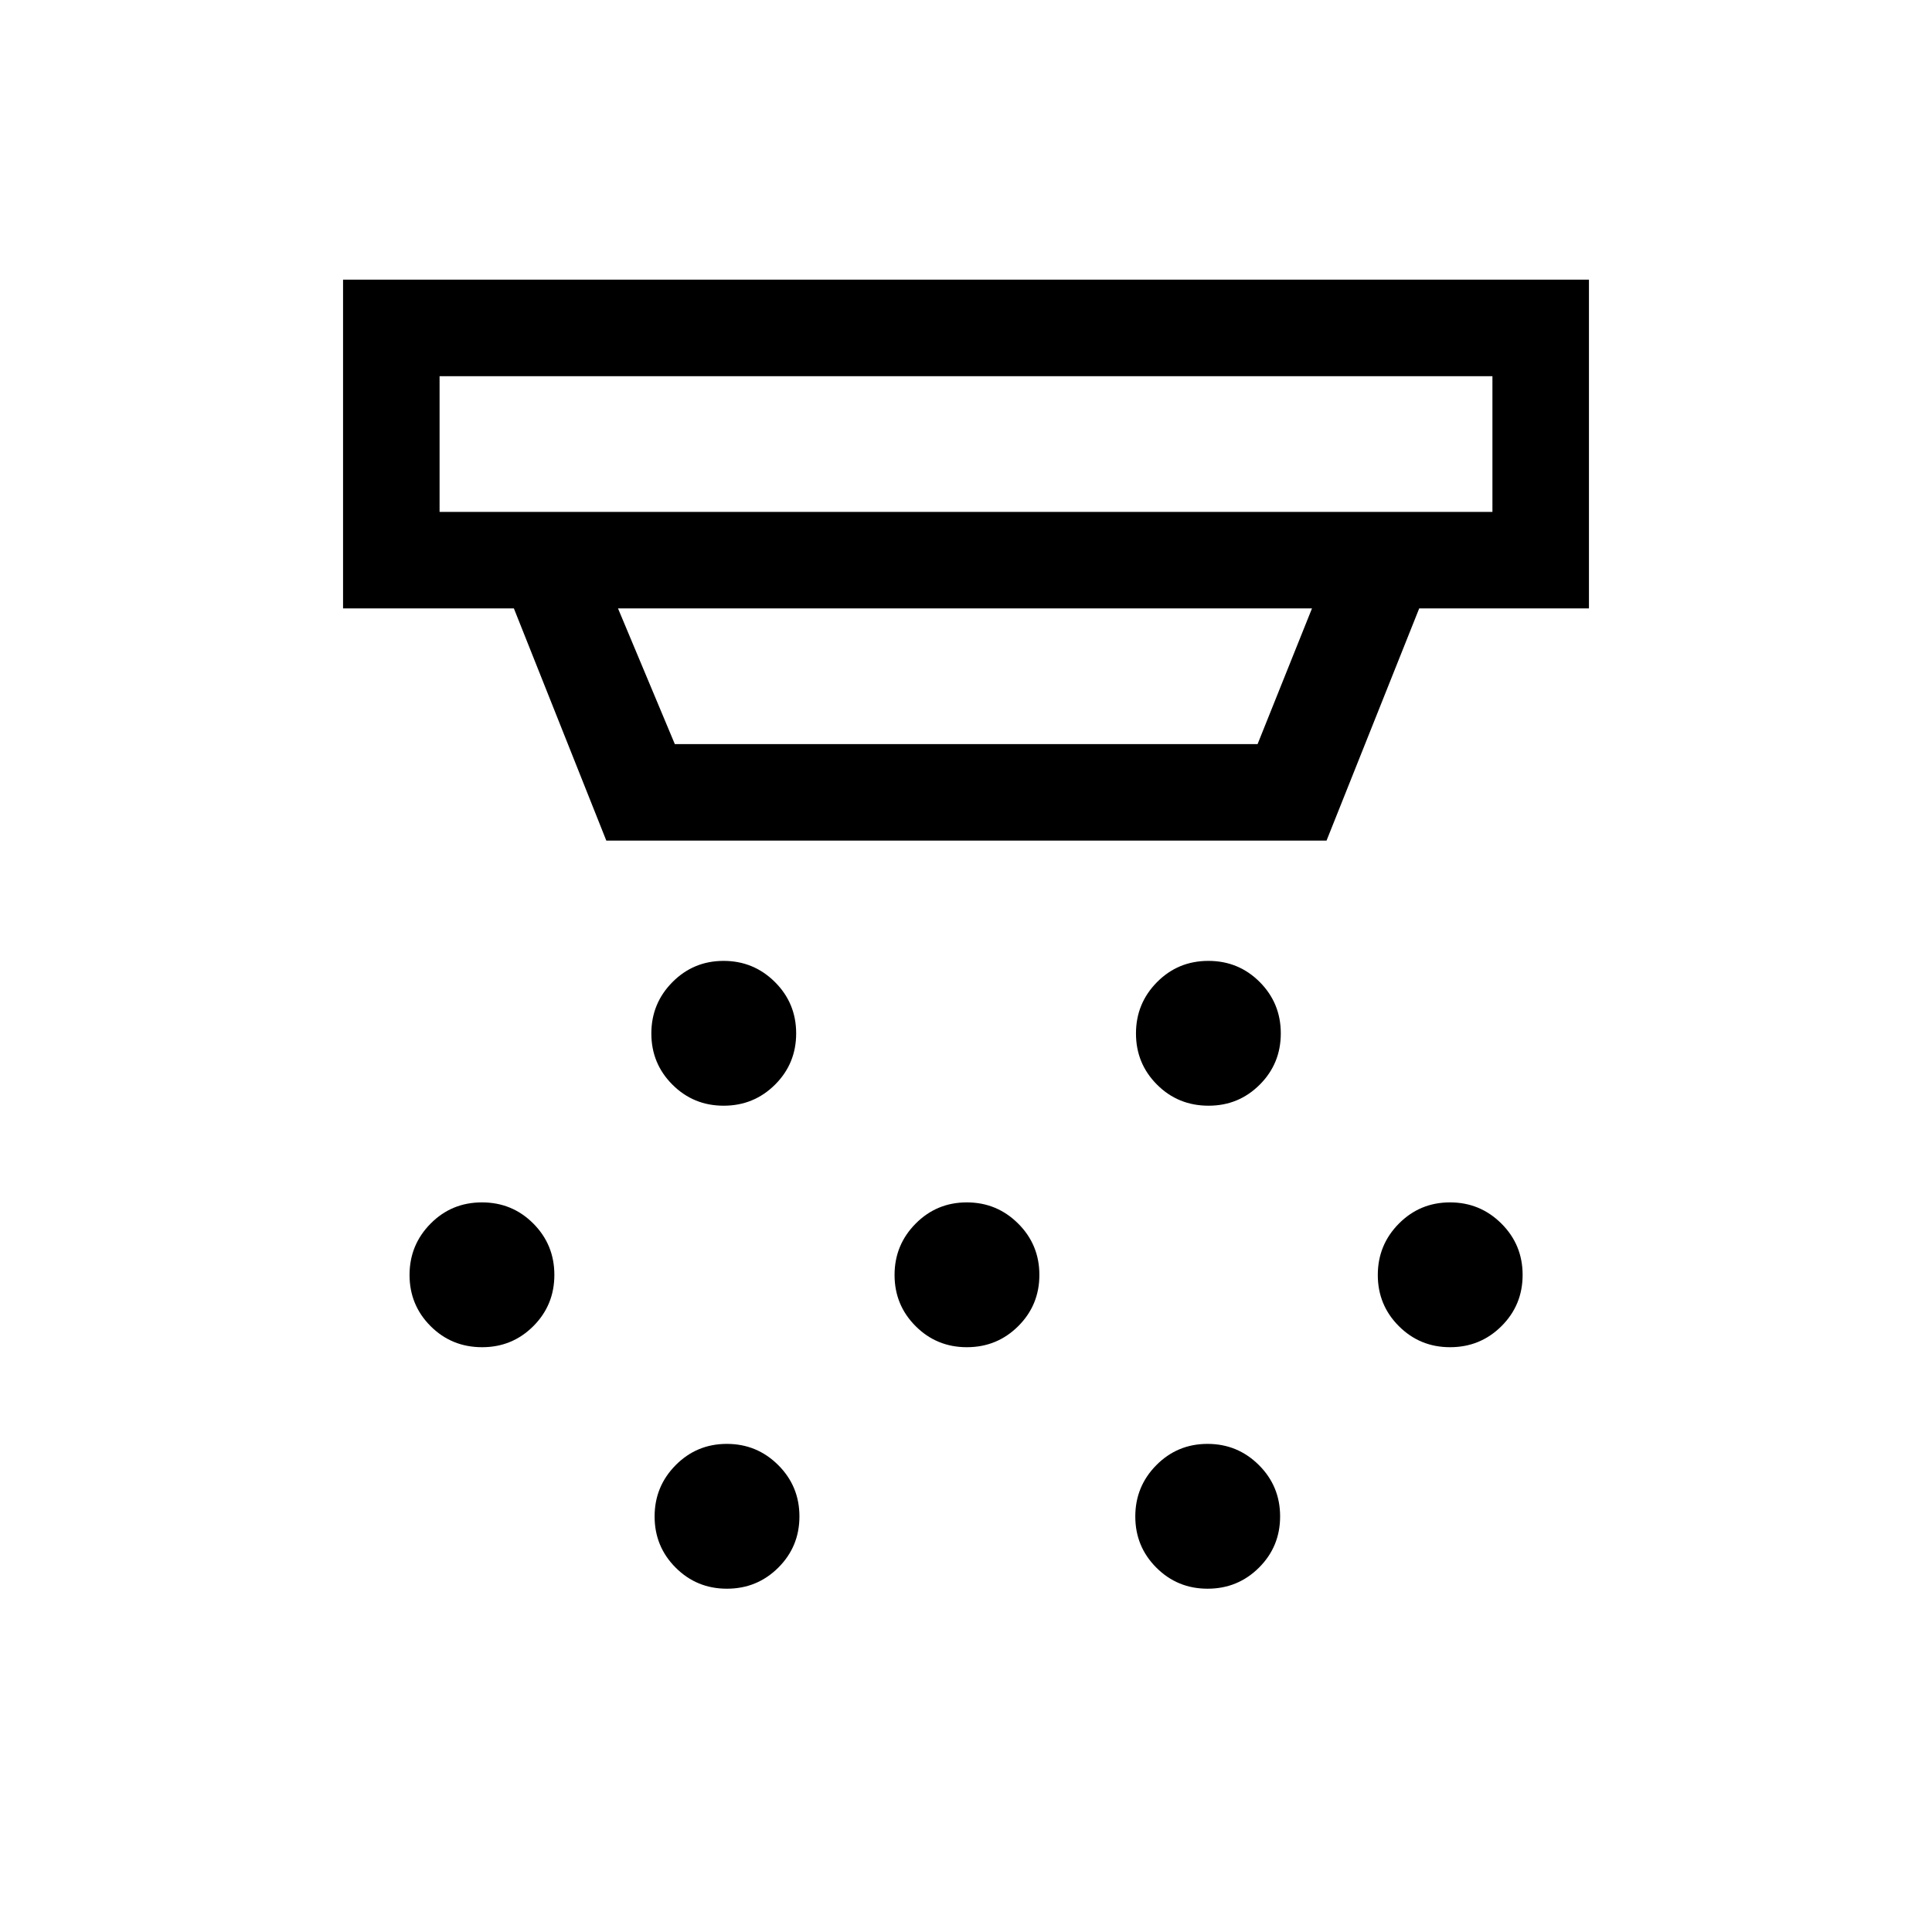 <svg xmlns="http://www.w3.org/2000/svg" height="20" viewBox="0 -960 960 960" width="20"><path d="M359.59-410.58q-15.01 0-25.47-10.47-10.47-10.46-10.47-25.42 0-14.95 10.47-25.51 10.47-10.56 25.43-10.56 14.95 0 25.51 10.51 10.55 10.51 10.55 25.52t-10.5 25.47q-10.51 10.46-25.52 10.46Zm120.84 120q-15.01 0-25.47-10.47-10.46-10.46-10.46-25.42 0-14.95 10.47-25.51 10.47-10.56 25.42-10.56 14.96 0 25.51 10.51 10.56 10.51 10.56 25.52t-10.51 25.47q-10.5 10.46-25.52 10.46Zm-119.23 120q-15.01 0-25.47-10.47-10.46-10.46-10.46-25.42 0-14.95 10.47-25.51 10.47-10.56 25.42-10.56 14.96 0 25.51 10.51 10.56 10.51 10.56 25.52t-10.51 25.47q-10.51 10.46-25.52 10.46Zm239.35-240q-15.17 0-25.63-10.47-10.46-10.46-10.46-25.42 0-14.95 10.45-25.51 10.44-10.56 25.52-10.56 15.07 0 25.53 10.51t10.46 25.52q0 15.01-10.46 25.47-10.46 10.46-25.41 10.46Zm-.5 240q-15.01 0-25.47-10.47-10.46-10.46-10.46-25.42 0-14.95 10.46-25.51 10.47-10.56 25.43-10.56 14.95 0 25.51 10.51 10.56 10.51 10.56 25.52t-10.51 25.47q-10.51 10.46-25.52 10.46Zm120.5-120q-15.01 0-25.47-10.47-10.46-10.46-10.46-25.42 0-14.95 10.46-25.51 10.47-10.56 25.43-10.56 14.95 0 25.51 10.51 10.56 10.51 10.56 25.52t-10.51 25.47q-10.51 10.46-25.52 10.46Zm-480.96 0q-15.17 0-25.63-10.47-10.46-10.46-10.46-25.42 0-14.95 10.45-25.51 10.44-10.56 25.52-10.56 15.07 0 25.53 10.51t10.46 25.52q0 15.01-10.46 25.47-10.46 10.46-25.41 10.46Zm-21.17-482.5v67.43h523.16v-67.43H218.42Zm88.66 115.39 28.23 67.42h289.58l27.03-67.42H307.08Zm-5.81 115.38-45.93-115.38h-84.88v-163.35h619.08v163.35H705.2l-46.05 115.38H301.27Zm-82.85-230.77v67.43-67.43Z"/></svg>